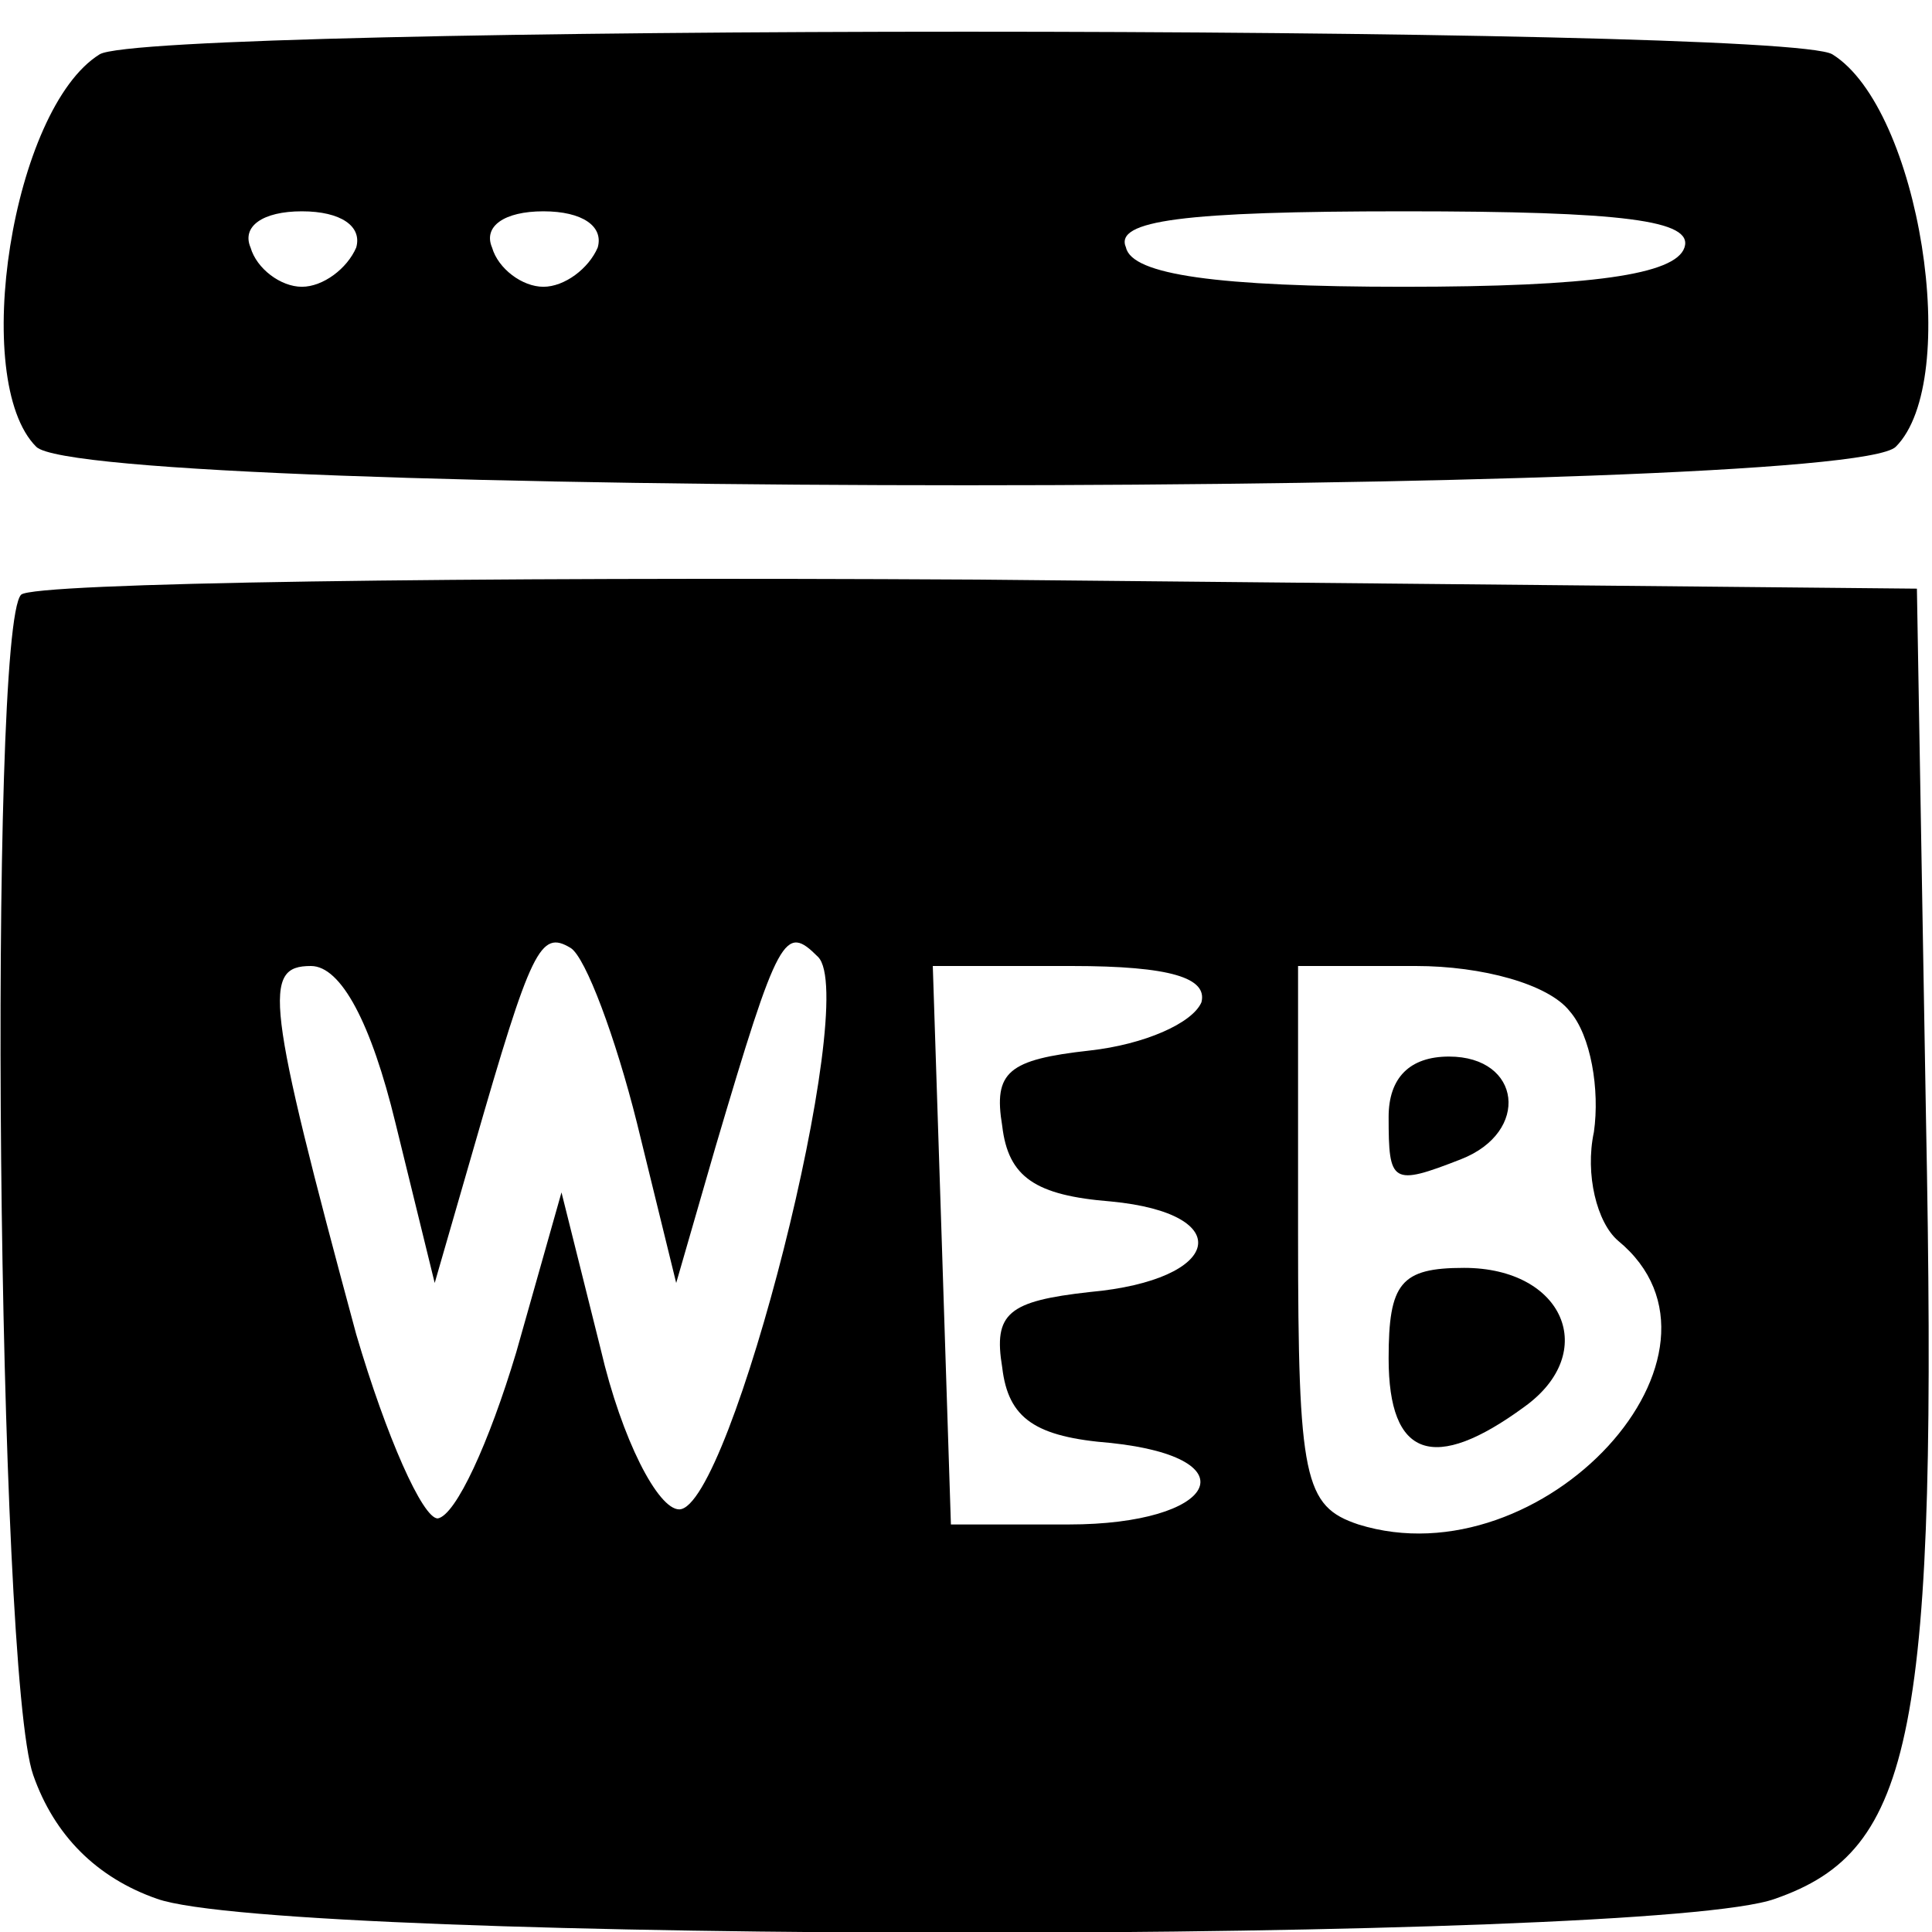 <?xml version="1.0" standalone="no"?>
<!DOCTYPE svg PUBLIC "-//W3C//DTD SVG 20010904//EN"
 "http://www.w3.org/TR/2001/REC-SVG-20010904/DTD/svg10.dtd">
<svg version="1.0" xmlns="http://www.w3.org/2000/svg"
 width="64pt" height="64pt" viewBox="0 0 64 64"
 preserveAspectRatio="xMidYMid meet">

<g transform="translate(0,64) scale(0.1,-0.1)"
fill="#000000" stroke="none">
<path d="M33 622 c-29 -18 -43 -108 -21 -130 17 -17 599 -17 616 0 22 22 8
112 -21 130 -16 10 -558 10 -574 0z m85 -64 c-3 -7 -11 -13 -18 -13 -7 0 -15
6 -17 13 -3 7 4 12 17 12 13 0 20 -5 18 -12z m80 0 c-3 -7 -11 -13 -18 -13 -7
0 -15 6 -17 13 -3 7 4 12 17 12 13 0 20 -5 18 -12z m360 0 c-3 -9 -31 -13 -93
-13 -62 0 -90 4 -92 13 -4 9 19 12 92 12 73 0 96 -3 93 -12z"/>
<path d="M7 443 c-11 -11 -8 -357 4 -391 7 -20 21 -34 41 -41 42 -15 495 -15
536 0 46 16 54 54 50 259 l-3 175 -311 3 c-171 1 -313 -1 -317 -5z m204 -175
l13 -53 13 45 c21 71 23 74 34 63 14 -14 -29 -183 -46 -183 -7 0 -19 23 -26
53 l-13 52 -15 -53 c-9 -30 -20 -54 -26 -55 -5 0 -17 27 -27 61 -30 111 -31
122 -15 122 10 0 20 -19 28 -52 l13 -53 13 45 c19 66 22 72 32 66 5 -3 15 -30
22 -58z m187 40 c-3 -7 -19 -14 -37 -16 -27 -3 -32 -7 -29 -25 2 -17 11 -23
36 -25 42 -4 37 -26 -7 -30 -27 -3 -32 -7 -29 -25 2 -17 11 -23 36 -25 47 -5
35 -27 -14 -27 l-39 0 -3 93 -3 92 46 0 c33 0 45 -4 43 -12z m122 -3 c7 -8 10
-26 8 -40 -3 -14 1 -30 8 -36 45 -37 -25 -113 -86 -94 -18 6 -20 15 -20 96 l0
89 39 0 c22 0 44 -6 51 -15z"/>
<path d="M460 270 c0 -22 1 -23 24 -14 23 9 20 34 -4 34 -13 0 -20 -7 -20 -20z"/>
<path d="M460 190 c0 -33 15 -38 45 -16 25 18 13 46 -20 46 -21 0 -25 -5 -25
-30z"/>
</g>
</svg>
